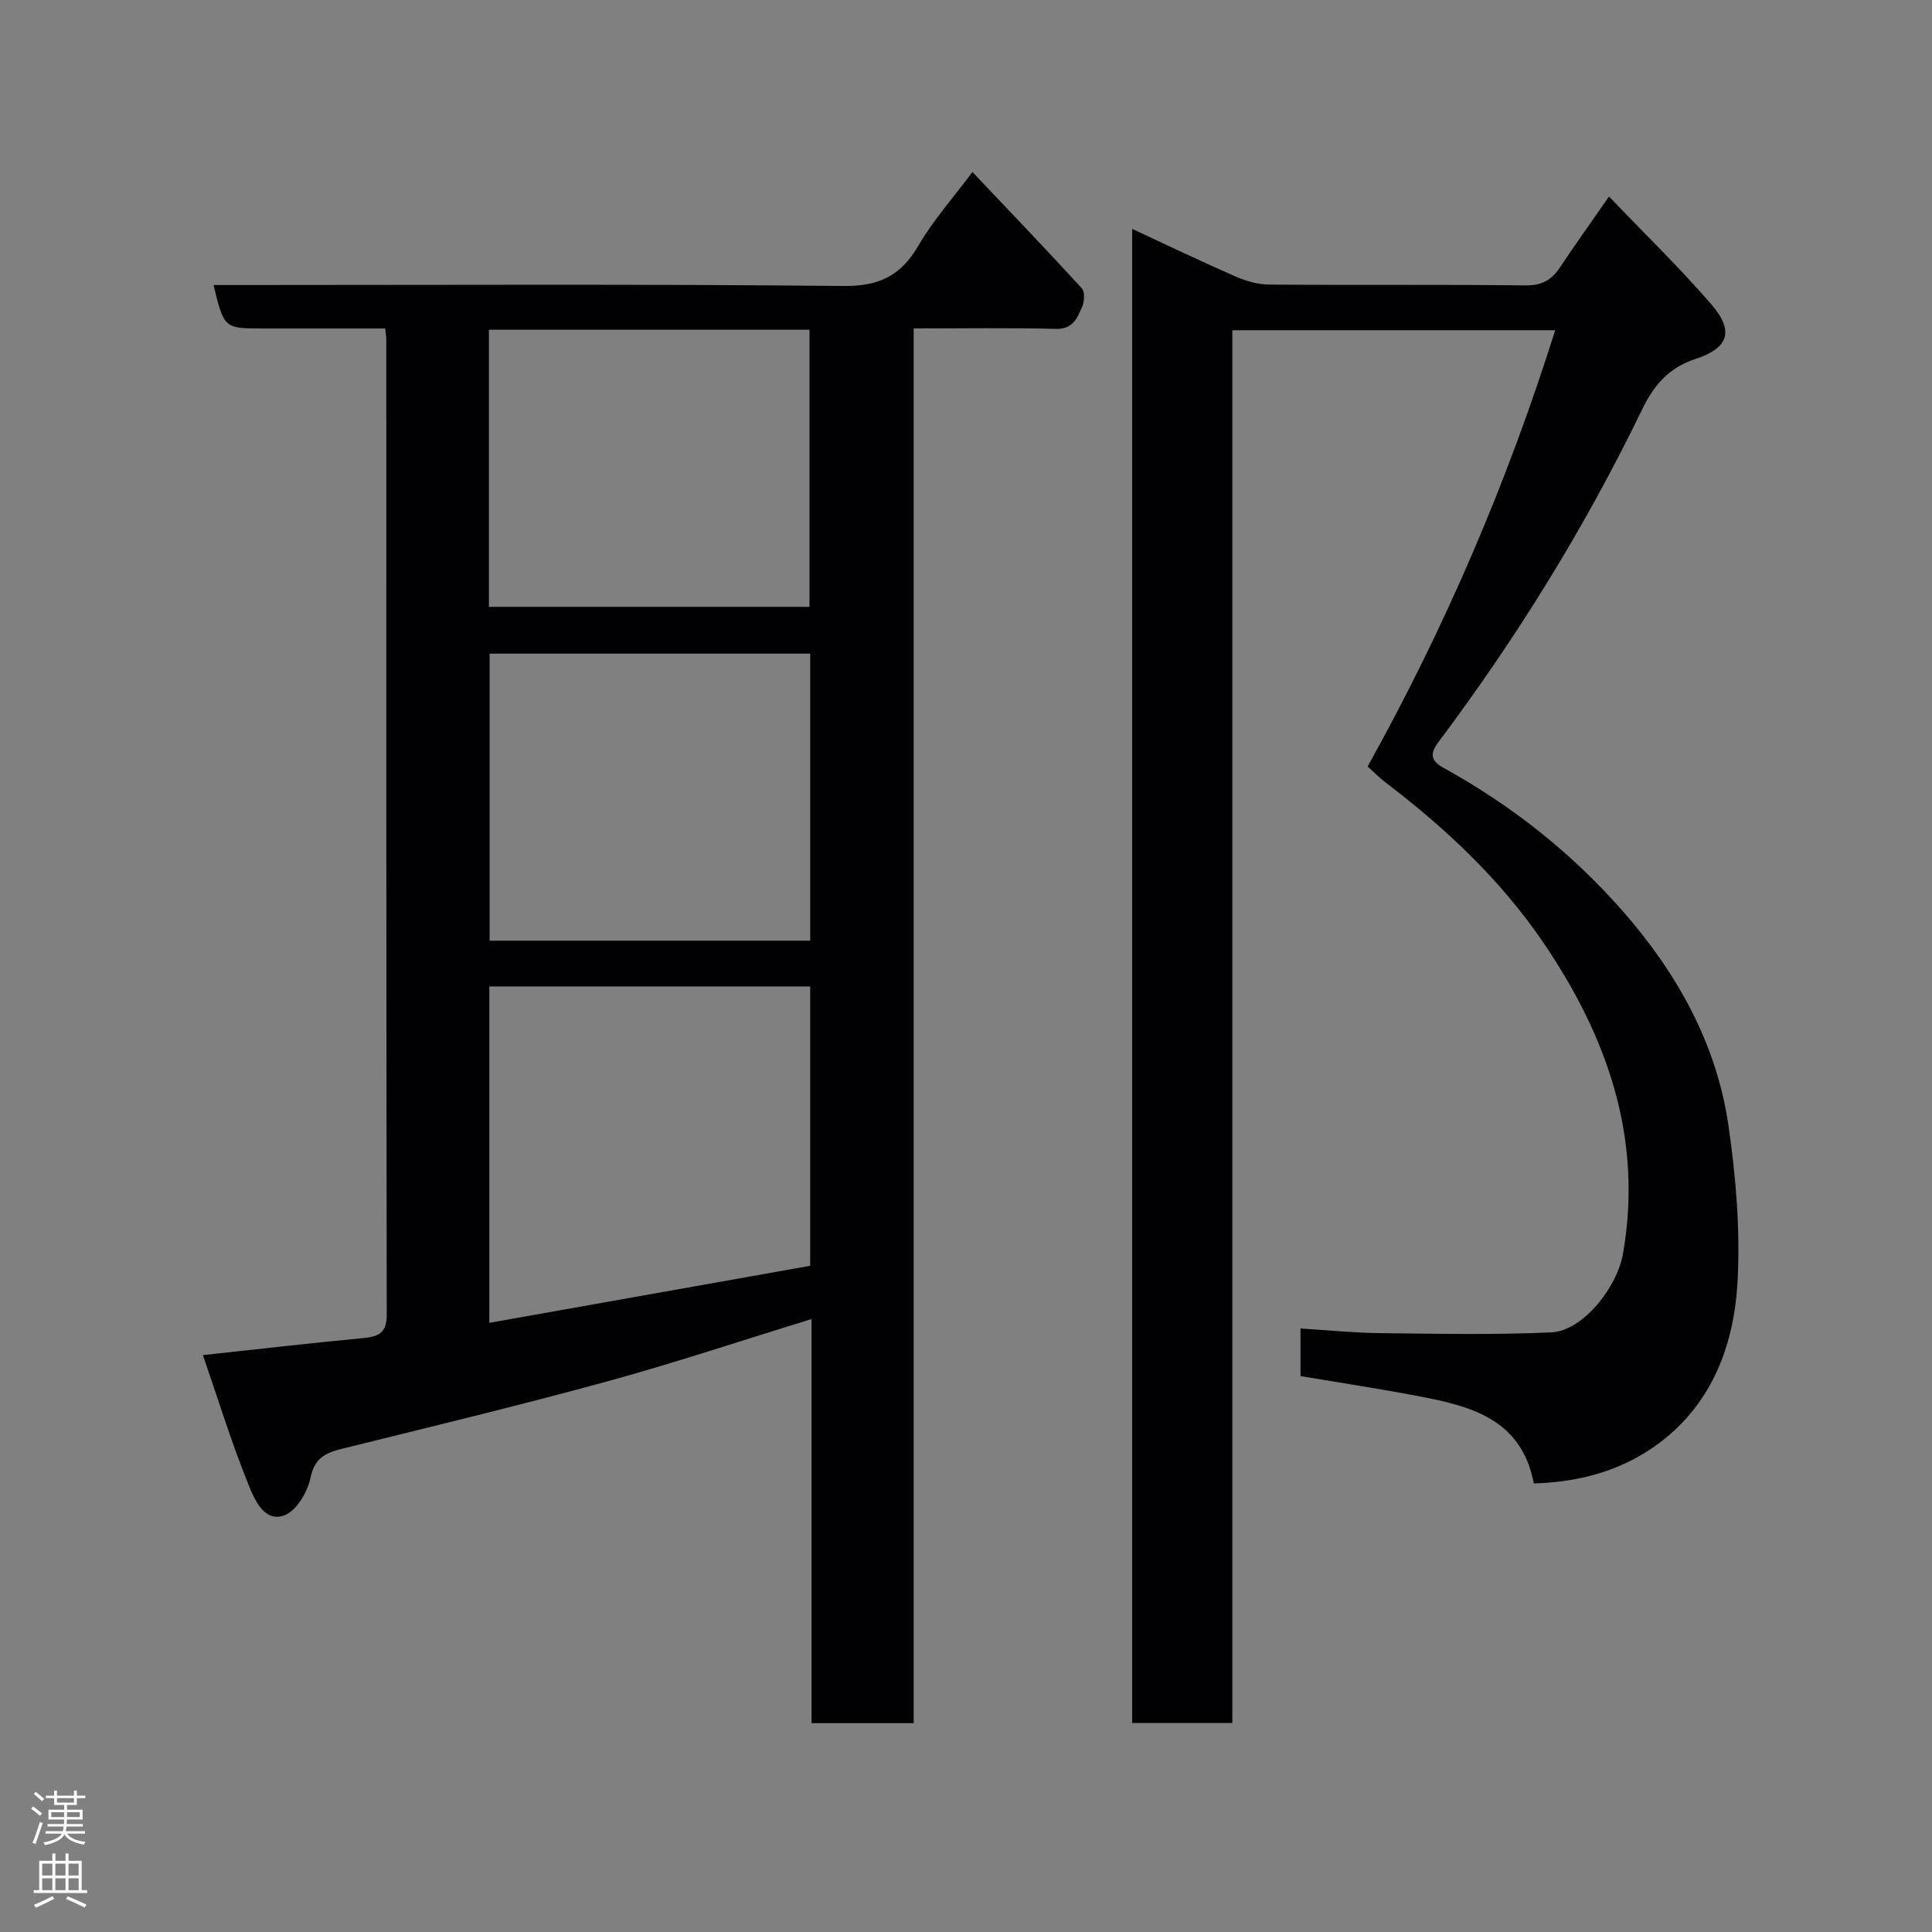 <svg enable-background="new 0 0 400 400" viewBox="0 0 400 400" xmlns="http://www.w3.org/2000/svg"><rect x="0" y="0" width="400" height="400" fill="#808080" stroke="none"/><path d="m189.17 356.76c-7.49 0-14.09 0-21.15 0 0-27.97 0-55.7 0-83.66-14.47 4.44-28.34 9.08-42.43 12.94-18.19 4.98-36.54 9.39-54.85 13.93-3.39.84-5.62 1.93-6.46 5.99-.6 2.91-2.82 6.73-5.3 7.73-4.1 1.65-6.19-3.03-7.33-5.81-3.61-8.81-6.41-17.96-9.64-27.32 11.78-1.27 22.37-2.5 32.97-3.5 3.21-.3 5.09-.9 5.09-4.84-.11-67.32-.08-134.64-.09-201.96 0-.49-.1-.98-.23-2.25-7.01 0-14.09 0-21.18 0-1.33 0-2.67 0-4 0-8.18 0-8.18 0-10.36-9h5.46c41.66 0 83.32-.22 124.97.2 7.42.07 11.9-2.15 15.52-8.38 3.02-5.2 7.11-9.77 11.17-15.22 7.8 8.23 15.31 16.06 22.63 24.06.67.73.57 2.75.09 3.84-1 2.28-1.88 4.67-5.42 4.58-9.63-.25-19.28-.09-29.46-.09zm-87.86-152.53v69.65c22.54-4.01 44.59-7.93 66.43-11.81 0-19.79 0-38.71 0-57.84-22.17 0-44.09 0-66.43 0zm66.44-68.9c-22.36 0-44.39 0-66.38 0v59.43h66.38c0-19.82 0-39.41 0-59.43zm-66.53-9.69h66.38c0-19.4 0-38.44 0-57.37-22.32 0-44.24 0-66.38 0z" fill="#010103"/><path d="m283.16 158.68c16.04-28.81 28.87-58.71 38.83-90.31-22.25 0-44.27 0-66.85 0v288.35c-7.15 0-13.75 0-20.74 0 0-102.93 0-205.96 0-309.33 7.17 3.33 14.22 6.71 21.37 9.84 2.18.95 4.66 1.68 7.01 1.69 17.67.14 35.33-.04 53 .17 3.37.04 5.42-1.05 7.17-3.69 3.05-4.6 6.27-9.08 10.18-14.71 7.44 7.78 14.65 14.76 21.18 22.32 4.74 5.48 3.66 9.03-3.27 11.31-5.63 1.85-8.64 5.46-11.12 10.59-11.78 24.31-25.95 47.2-42.17 68.81-1.83 2.44-1.41 3.87 1.19 5.3 13.96 7.69 26.34 17.48 36.85 29.41 11.28 12.81 19.57 27.47 22.06 44.55 1.54 10.56 2.45 21.4 1.91 32.03-.66 13.02-5.03 25.2-15.92 33.52-7.56 5.77-16.51 8.33-26.27 8.6-2.6-13.44-13.16-16.03-24-18.09-8.01-1.52-16.07-2.75-24.32-4.14 0-3.26 0-6.35 0-9.85 5.63.35 11.01.9 16.39.96 11.86.13 23.73.38 35.57-.16 6.42-.29 13.59-9.2 14.83-16.36 4.14-23.94-3.31-44.93-16.51-64.34-8.86-13.03-20.24-23.7-32.74-33.21-1.32-1-2.46-2.2-3.63-3.26z" fill="#010103"/><g fill="#fcfafa"><path d="m6.44 374.46.42-.45c.65.47 1.27.95 1.85 1.44l-.45.49c-.65-.56-1.25-1.06-1.82-1.48m.93 7.33-.63-.26c.55-1.36 1.05-2.8 1.52-4.33.19.1.38.19.59.27-.46 1.29-.95 2.73-1.48 4.32m-.38-10.38.44-.42c.43.34 1.01.82 1.74 1.44l-.49.49c-.53-.51-1.09-1.01-1.69-1.51m2.5.35h1.72v-1.04h.59v1.04h3.52v-1.04h.59v1.04h1.75v.53h-1.75v1.42h-2.03v.97h3.22v2.03h-3.24c0 .35-.01.66-.03.93h3.32v.53h-3.37c-.03.27-.08.58-.15.94h3.96v.53h-3.71c.67.92 1.93 1.48 3.79 1.68-.13.24-.23.44-.29.59-2.13-.38-3.48-1.08-4.04-2.12-.43.97-1.77 1.72-4.03 2.23-.09-.19-.2-.37-.33-.55 2.1-.42 3.37-1.03 3.81-1.83h-3.36v-.53h3.58c.08-.29.13-.61.16-.94h-3.33v-.53h3.39c.02-.27.04-.58.04-.93h-3.23v-2.03h3.25v-.97h-2.07v-1.42h-1.73zm1.12 3.44v1h2.65c.01-.3.02-.44.01-.4v-.25-.35zm1.19-2h3.52v-.91h-3.52zm4.71 2h-2.63v.59c0 .16-.01.28-.01.4h2.64z"/><path d="m13.56 383.74h.63v1.52h2.72v6.07h1.13v.6h-11.06v-.6h1.13v-6.07h2.73v-1.52h.63v1.52h2.1v-1.52zm-2.69 8.83.38.56c-1.24.63-2.53 1.25-3.85 1.85-.1-.21-.21-.42-.34-.63 1.36-.55 2.63-1.15 3.81-1.78m-2.13-4.27h2.1v-2.45h-2.1zm0 3.04h2.1v-2.46h-2.1zm2.72-3.04h2.1v-2.45h-2.1zm0 3.04h2.1v-2.46h-2.1zm6.07 3.6c-1.41-.71-2.7-1.3-3.86-1.78l.35-.56c1.45.62 2.75 1.19 3.88 1.72zm-1.25-9.09h-2.1v2.45h2.1zm-2.09 5.49h2.1v-2.46h-2.1z"/></g></svg>